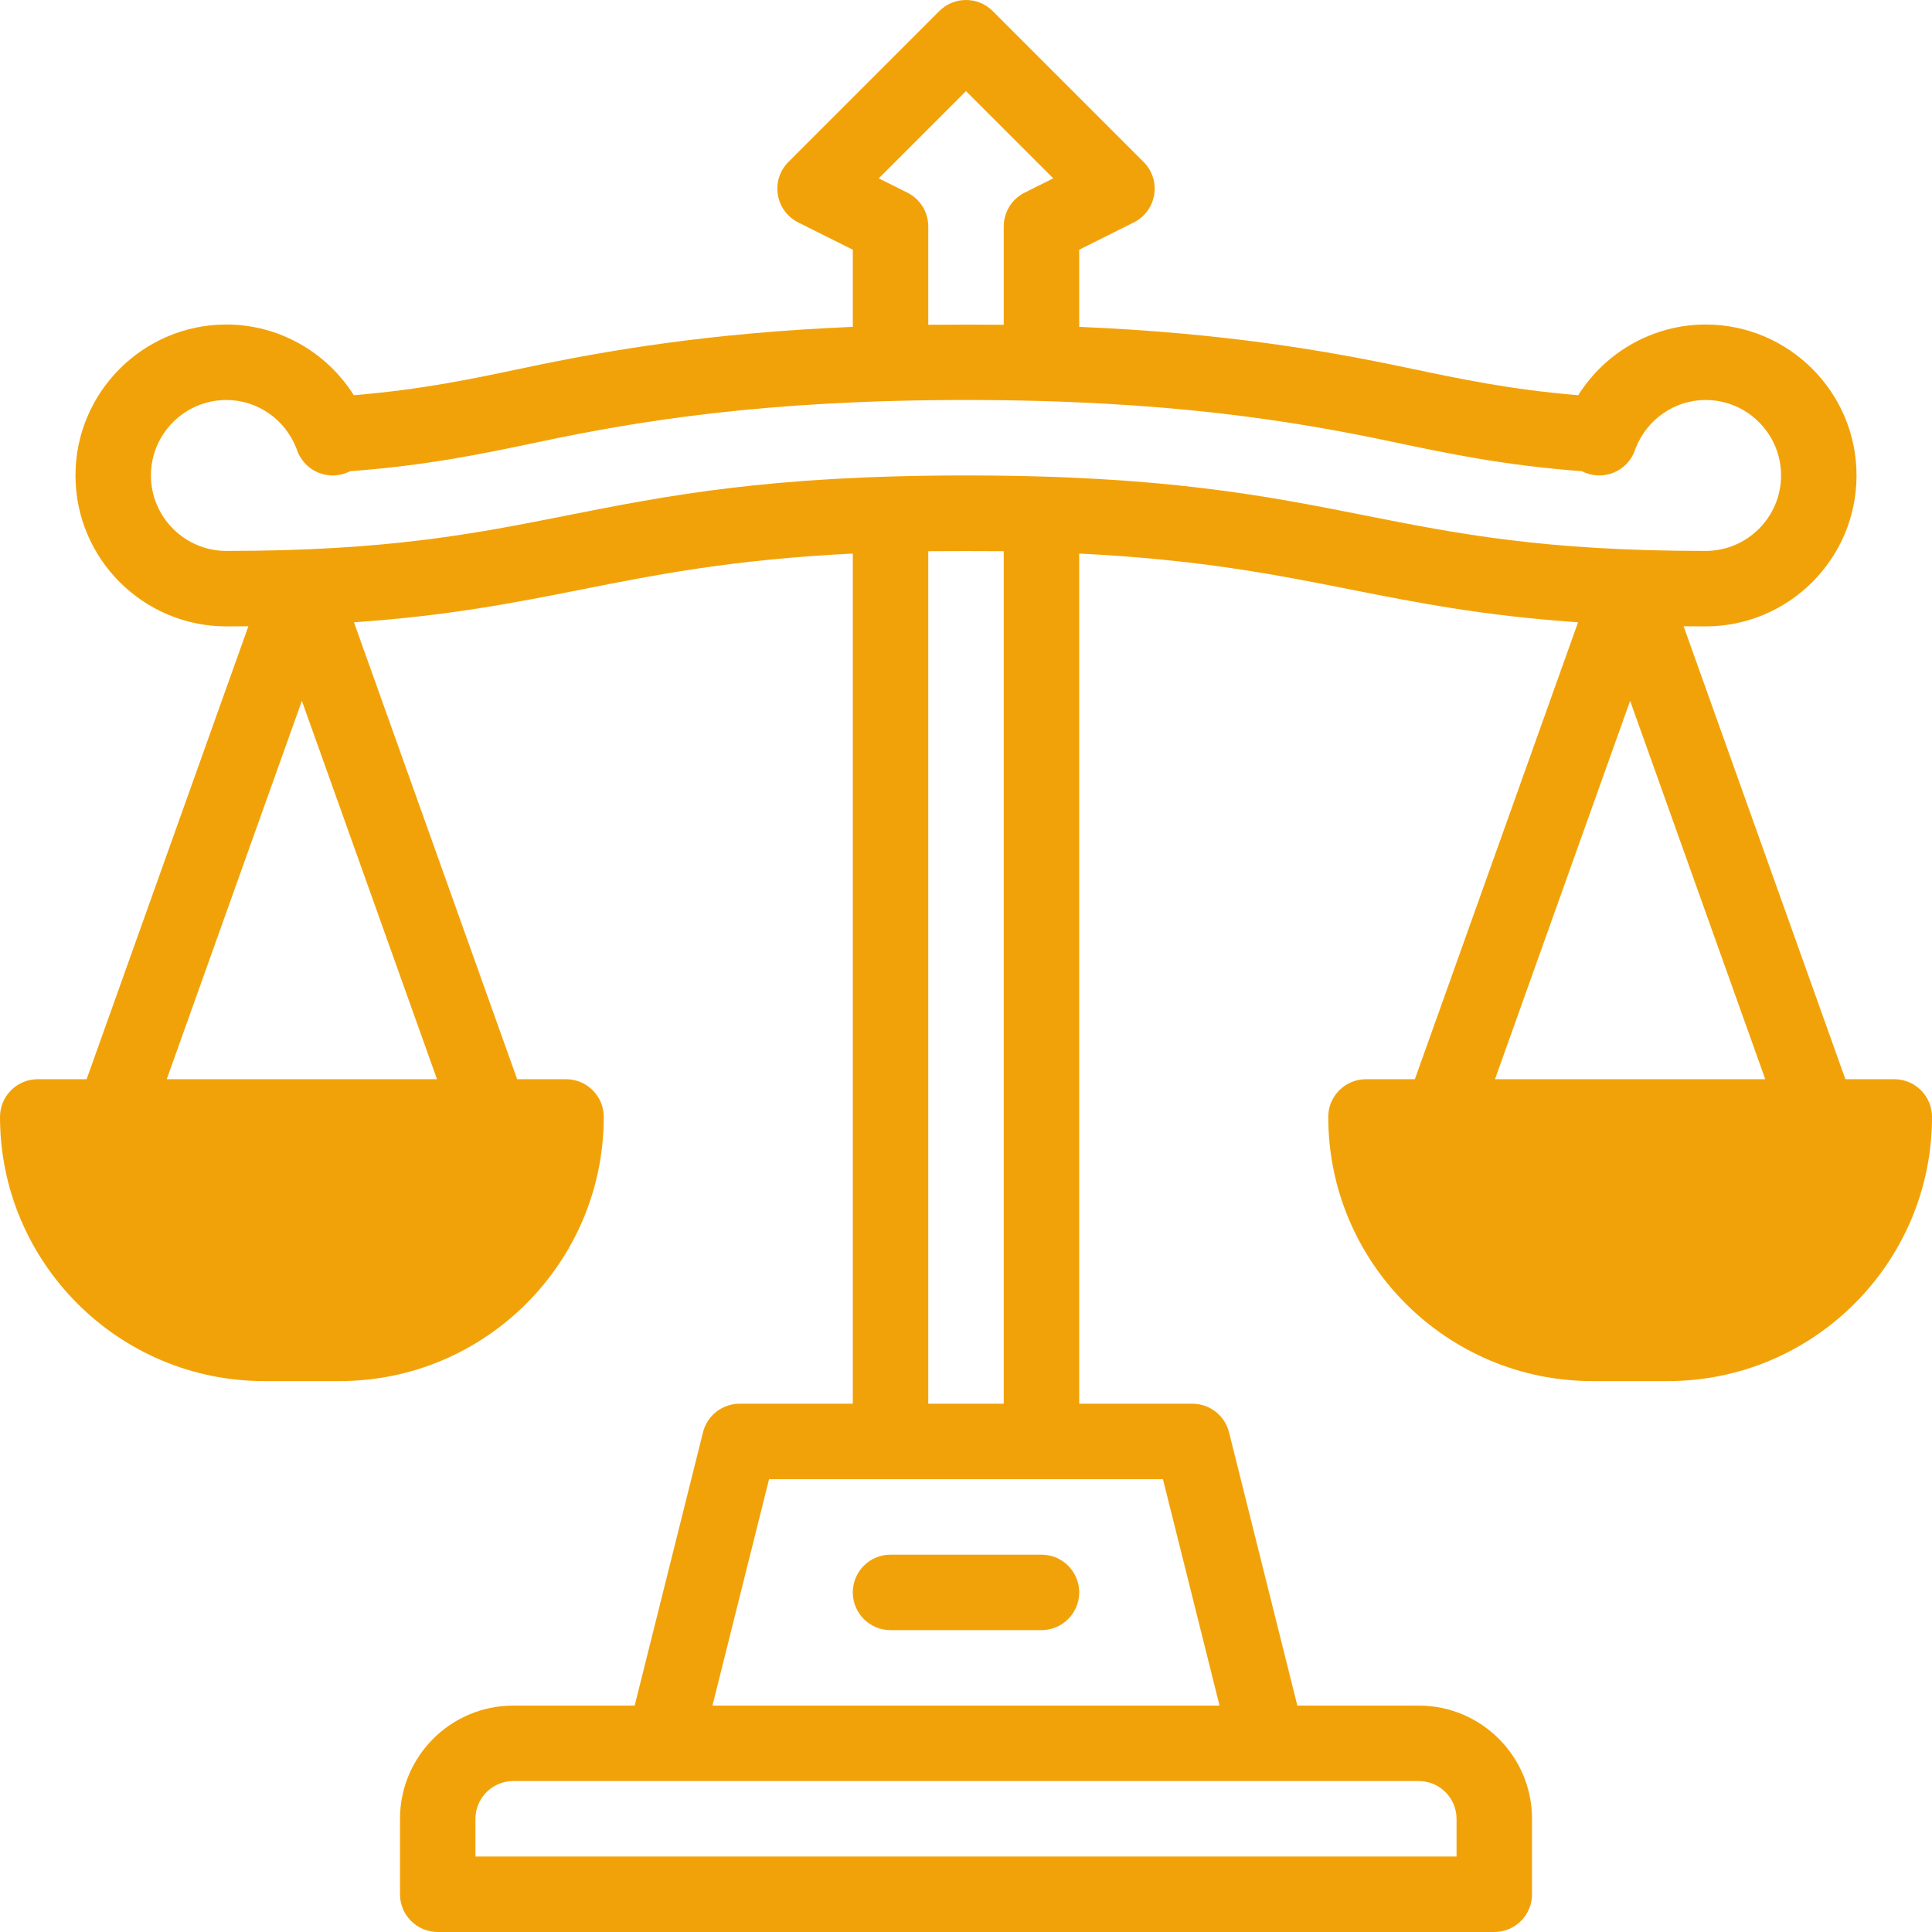 <?xml version="1.0"?>
<svg xmlns="http://www.w3.org/2000/svg" xmlns:xlink="http://www.w3.org/1999/xlink" xmlns:svgjs="http://svgjs.com/svgjs" version="1.1" width="512" height="512" x="0" y="0" viewBox="0 0 512 512" style="enable-background:new 0 0 512 512" xml:space="preserve" class=""><g><g xmlns="http://www.w3.org/2000/svg"><path d="m502 286h-12.953l-42.869-120.032c1.908.019 3.839.032 5.822.032 22.056 0 40-17.944 40-40s-17.944-40-40-40c-13.852 0-26.542 7.267-33.753 18.738-17.972-1.506-30.737-4.194-45.305-7.263-21.647-4.57-48.512-9.218-86.942-10.857v-20.438l14.472-7.236c2.876-1.438 4.885-4.17 5.399-7.343s-.527-6.399-2.8-8.673l-40-40c-3.906-3.904-10.236-3.904-14.143 0l-40 40c-2.273 2.273-3.314 5.5-2.8 8.673.515 3.173 2.524 5.905 5.399 7.343l14.473 7.236v20.438c-38.431 1.639-65.302 6.289-86.975 10.864-14.537 3.062-27.3 5.75-45.272 7.256-7.211-11.472-19.901-18.738-33.753-18.738-22.056 0-40 17.944-40 40s17.944 40 40 40c1.983 0 3.914-.013 5.821-.032l-42.868 120.032h-12.953c-5.523 0-10 4.478-10 10 0 38.598 31.402 70 70 70h20c38.598 0 70-31.402 70-70 0-5.522-4.477-10-10-10h-12.953l-43.245-121.086c25.176-1.728 43.002-5.261 60.4-8.71 19.726-3.911 39.978-7.926 71.798-9.505v225.301h-30c-4.589 0-8.588 3.123-9.701 7.574l-18.107 72.426h-32.192c-16.542 0-30 13.458-30 30v20c0 5.522 4.477 10 10 10h280c5.522 0 10-4.478 10-10v-20c0-16.542-13.458-30-30-30h-32.192l-18.106-72.426c-1.113-4.451-5.113-7.574-9.702-7.574h-30v-225.301c31.82 1.579 52.072 5.594 71.798 9.505 17.398 3.449 35.224 6.983 60.4 8.71l-43.245 121.086h-12.953c-5.522 0-10 4.478-10 10 0 38.598 31.402 70 70 70h20c38.598 0 70-31.402 70-70 0-5.523-4.478-10-10-10zm-246-261.858 23.118 23.118-7.59 3.795c-3.388 1.695-5.528 5.157-5.528 8.945v26.065c-3.258-.043-16.742-.043-20 0v-26.065c0-3.788-2.14-7.25-5.528-8.944l-7.59-3.795zm-140.19 261.858h-71.62l35.81-100.268zm260.19 186c5.514 0 10 4.486 10 10v10h-260v-10c0-5.514 4.486-10 10-10zm-67.808-80 15 60h-134.384l15-60zm-62.192-20v-225.927c3.228-.047 16.772-.047 20 0v225.927zm115.688-235.414c-26.249-5.204-53.389-10.586-105.688-10.586-52.298 0-79.44 5.382-105.688 10.586-24.416 4.841-47.479 9.414-90.312 9.414-11.028 0-20-8.972-20-20s8.972-20 20-20c8.164 0 15.529 5.102 18.521 12.759l.268.722c2.087 5.621 8.633 8.167 13.976 5.399 20.659-1.566 35.128-4.614 50.423-7.836 25.873-5.461 59.509-11.044 112.812-11.044s86.938 5.583 112.855 11.054c15.257 3.213 29.721 6.26 50.379 7.826 5.366 2.766 11.89.212 13.975-5.395l.277-.746c2.997-7.646 10.357-12.739 18.514-12.739 11.028 0 20 8.972 20 20s-8.972 20-20 20c-42.833 0-65.896-4.573-90.312-9.414zm70.312 49.146 35.81 100.268h-71.62z" fill="#f2a209" data-original="#000000" style="" class=""/><path d="m236 432h40c5.522 0 10-4.478 10-10s-4.478-10-10-10h-40c-5.523 0-10 4.478-10 10s4.477 10 10 10z" fill="#f2a209" data-original="#000000" style="" class=""/></g></g></svg>

